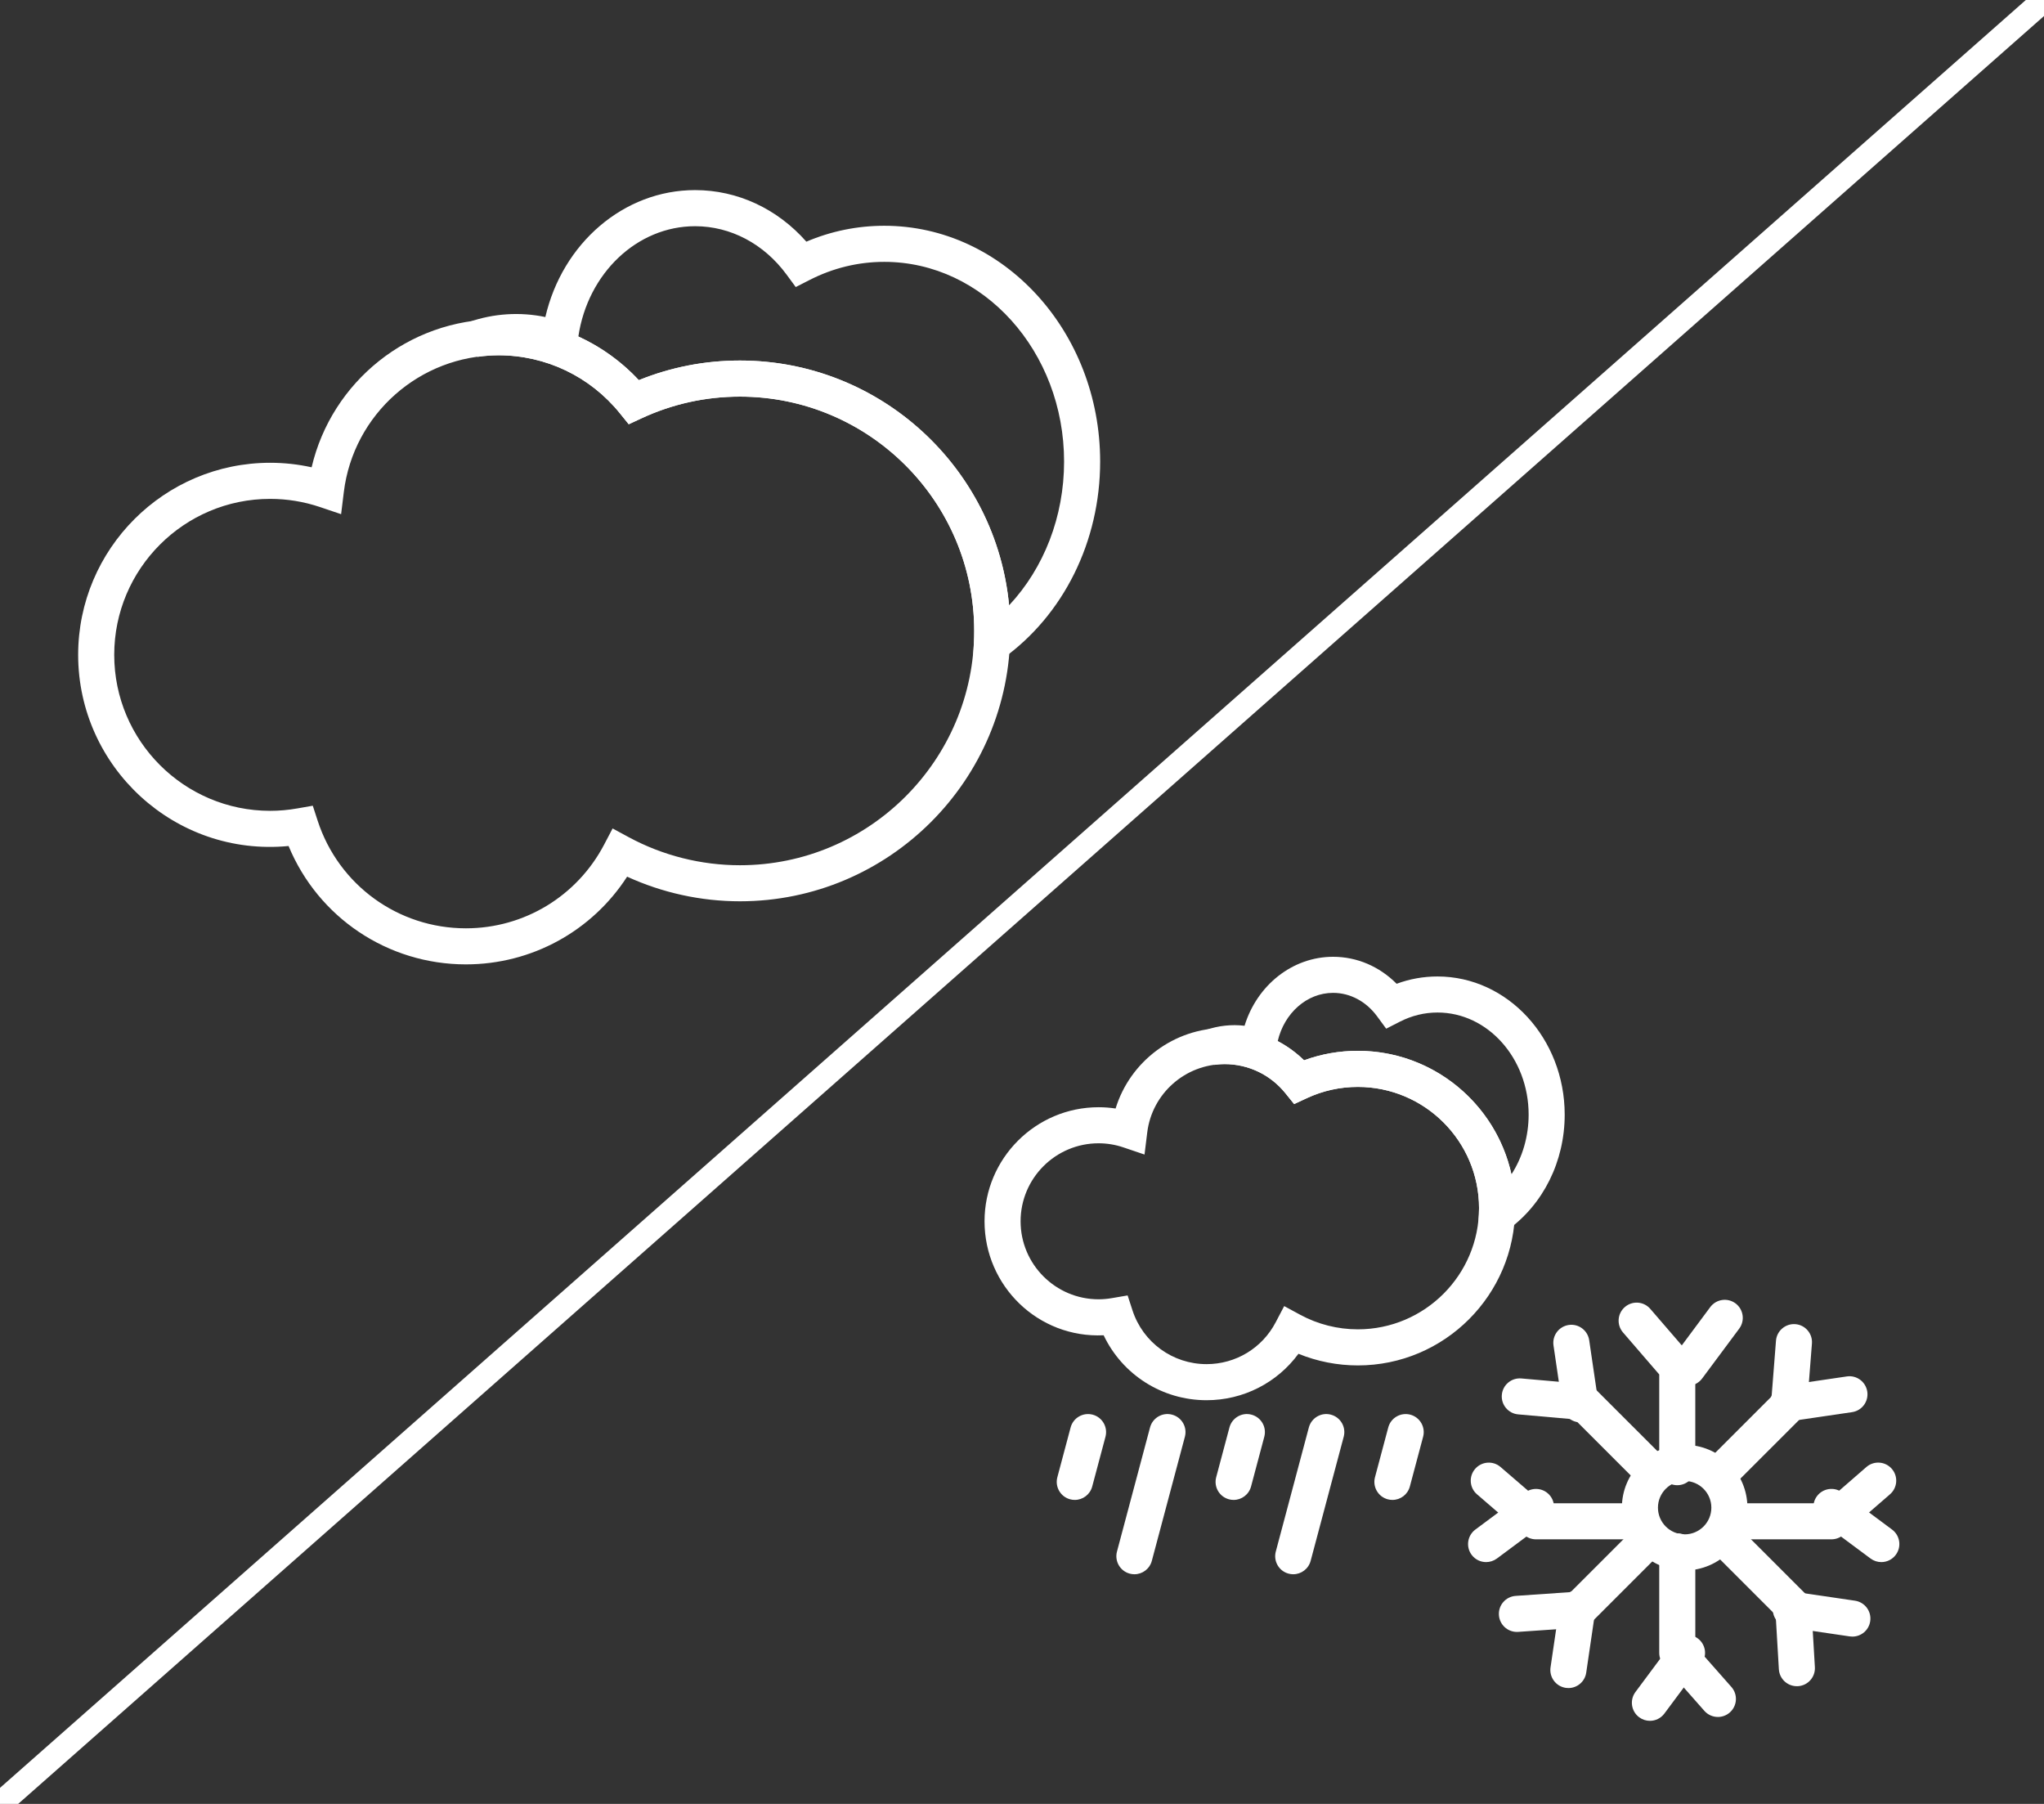 <?xml version="1.0" encoding="utf-8"?>
<!-- Generator: Adobe Illustrator 16.0.0, SVG Export Plug-In . SVG Version: 6.00 Build 0)  -->
<!DOCTYPE svg PUBLIC "-//W3C//DTD SVG 1.1//EN" "http://www.w3.org/Graphics/SVG/1.1/DTD/svg11.dtd">
<svg version="1.1" id="Layer_1" xmlns="http://www.w3.org/2000/svg" xmlns:xlink="http://www.w3.org/1999/xlink" x="0px" y="0px"
	 width="170px" height="150px" viewBox="0 0 170 150" enable-background="new 0 0 170 150" xml:space="preserve">
<rect x="0" y="0" width="170" height="150" fill="#333333" stroke="none"/>
<g>
	<g>
		<path fill="#FFFFFF" d="M80.832,56.605l0.165-3.112c0.019-0.341,0.028-0.684,0.028-1.03c0-10.743-8.74-19.483-19.483-19.483
			c-2.854,0-5.608,0.607-8.188,1.805l-1.063,0.493l-0.735-0.91c-2.479-3.066-6.158-4.825-10.092-4.825
			c-0.532,0-1.092,0.042-1.761,0.134l-0.696-2.903c2.044-0.711,4.249-0.852,6.35-0.41c1.415-6.126,6.511-10.556,12.452-10.556
			c3.527,0,6.84,1.548,9.256,4.288c2.066-0.878,4.242-1.322,6.484-1.322c9.898,0,17.951,8.795,17.951,19.606
			c0,6.636-3.04,12.771-8.133,16.412L80.832,56.605z M61.542,29.98c11.68,0,21.308,8.95,22.384,20.353
			c2.903-3.101,4.574-7.381,4.574-11.952c0-9.157-6.707-16.606-14.951-16.606c-2.17,0-4.267,0.509-6.231,1.514l-1.136,0.581
			l-0.756-1.028c-1.882-2.563-4.658-4.032-7.617-4.032c-4.822,0-8.925,3.912-9.707,9.172c1.879,0.859,3.589,2.084,5.03,3.63
			C55.807,30.528,58.63,29.98,61.542,29.98z"/>
		<path fill="#FFFFFF" d="M38.75,80.191c-6.514,0-12.291-3.907-14.749-9.843C14.525,71.261,6.5,63.764,6.5,54.452
			c0-8.806,7.164-15.971,15.971-15.971c1.163,0,2.317,0.126,3.447,0.376c1.667-7.129,8.071-12.315,15.546-12.315
			c4.459,0,8.65,1.834,11.668,5.068c2.675-1.083,5.498-1.631,8.41-1.631c12.397,0,22.483,10.086,22.483,22.483
			S73.939,74.945,61.542,74.945c-3.241,0-6.456-0.705-9.384-2.048C49.227,77.432,44.213,80.191,38.75,80.191z M26.014,66.998
			l0.403,1.238c1.742,5.357,6.699,8.956,12.333,8.956c4.838,0,9.242-2.667,11.494-6.958l0.706-1.346l1.336,0.723
			c2.824,1.528,6.024,2.336,9.256,2.336c10.743,0,19.483-8.74,19.483-19.482c0-10.742-8.74-19.484-19.483-19.484
			c-2.854,0-5.608,0.607-8.188,1.805l-1.063,0.493l-0.735-0.91c-2.479-3.066-6.158-4.825-10.092-4.825
			c-6.545,0-12.078,4.894-12.87,11.382l-0.224,1.83l-1.746-0.59c-1.342-0.453-2.739-0.683-4.153-0.683
			C15.318,41.481,9.5,47.3,9.5,54.452c0,7.152,5.818,12.971,12.971,12.971c0.741,0,1.502-0.067,2.261-0.201L26.014,66.998z"/>
	</g>
	<path fill="#FFFFFF" d="M0,151c-0.276,0-0.552-0.113-0.75-0.339c-0.365-0.414-0.326-1.046,0.089-1.411l170-150
		c0.412-0.364,1.045-0.326,1.411,0.088c0.365,0.414,0.326,1.046-0.089,1.412l-170,150C0.472,150.918,0.235,151,0,151z"/>
	<g>
		<path fill="#FFFFFF" d="M140.113,130.586c-2.879,0-5.221-2.342-5.221-5.221s2.342-5.221,5.221-5.221s5.221,2.342,5.221,5.221
			S142.992,130.586,140.113,130.586z M140.113,123.146c-1.225,0-2.221,0.996-2.221,2.22c0,1.225,0.996,2.221,2.221,2.221
			s2.221-0.996,2.221-2.221C142.334,124.143,141.338,123.146,140.113,123.146z"/>
		<g>
			<path fill="#FFFFFF" d="M139.5,123.5c-0.828,0-1.5-0.672-1.5-1.5v-7.71l-3.014-3.493c-0.541-0.627-0.473-1.574,0.156-2.115
				c0.627-0.541,1.573-0.473,2.114,0.156l3.378,3.915c0.235,0.272,0.364,0.62,0.364,0.979V122
				C141,122.828,140.328,123.5,139.5,123.5z"/>
			<path fill="#FFFFFF" d="M140.363,115.232c-0.313,0-0.625-0.098-0.895-0.297c-0.664-0.494-0.804-1.435-0.31-2.099l3.084-4.147
				c0.496-0.666,1.437-0.803,2.099-0.311c0.665,0.494,0.805,1.436,0.311,2.1l-3.084,4.147
				C141.273,115.023,140.82,115.232,140.363,115.232z"/>
		</g>
		<g>
			<path fill="#FFFFFF" d="M142.879,142.771c-0.416,0-0.829-0.172-1.126-0.508l-3.378-3.828c-0.241-0.273-0.375-0.627-0.375-0.992
				V129c0-0.828,0.672-1.5,1.5-1.5s1.5,0.672,1.5,1.5v7.876l3.003,3.403c0.548,0.621,0.488,1.568-0.133,2.117
				C143.585,142.646,143.23,142.771,142.879,142.771z"/>
			<path fill="#FFFFFF" d="M137.225,143.092c-0.313,0-0.625-0.097-0.896-0.297c-0.664-0.494-0.804-1.434-0.308-2.1l3.086-4.147
				c0.494-0.664,1.433-0.801,2.099-0.308c0.664,0.494,0.803,1.434,0.308,2.099l-3.086,4.147
				C138.134,142.883,137.682,143.092,137.225,143.092z"/>
		</g>
		<g>
			<path fill="#FFFFFF" d="M152.32,128H144c-0.828,0-1.5-0.672-1.5-1.5s0.672-1.5,1.5-1.5h7.76l3.467-3.012
				c0.623-0.545,1.571-0.477,2.114,0.148c0.544,0.625,0.478,1.572-0.147,2.115l-3.889,3.379C153.031,127.869,152.682,128,152.32,128
				z"/>
			<path fill="#FFFFFF" d="M156.469,129.893c-0.312,0-0.625-0.098-0.894-0.297l-4.149-3.084c-0.664-0.494-0.804-1.436-0.31-2.1
				c0.495-0.666,1.437-0.801,2.099-0.311l4.148,3.086c0.666,0.494,0.805,1.435,0.311,2.099
				C157.379,129.684,156.927,129.893,156.469,129.893z"/>
		</g>
		<g>
			<path fill="#FFFFFF" d="M136,128h-8.253c-0.358,0-0.706-0.129-0.979-0.363l-3.925-3.379c-0.628-0.54-0.698-1.486-0.157-2.115
				c0.541-0.627,1.487-0.699,2.114-0.158l3.503,3.017H136c0.828,0,1.5,0.672,1.5,1.5S136.828,128,136,128z"/>
			<path fill="#FFFFFF" d="M123.6,129.893c-0.459,0-0.91-0.209-1.205-0.605c-0.494-0.664-0.355-1.604,0.31-2.1l4.149-3.084
				c0.662-0.492,1.604-0.356,2.099,0.31c0.493,0.664,0.354,1.604-0.31,2.099l-4.149,3.086
				C124.225,129.795,123.91,129.893,123.6,129.893z"/>
		</g>
		<g>
			<path fill="#FFFFFF" d="M143.006,124.077c-0.384,0-0.768-0.146-1.061-0.438c-0.586-0.586-0.586-1.535,0-2.121l5.4-5.4
				l0.364-4.633c0.063-0.826,0.796-1.442,1.613-1.377c0.825,0.063,1.442,0.787,1.377,1.613l-0.408,5.184
				c-0.026,0.355-0.183,0.691-0.435,0.943l-5.793,5.791C143.773,123.932,143.391,124.077,143.006,124.077z"/>
			<path fill="#FFFFFF" d="M148.702,118.191c-0.731,0-1.372-0.537-1.481-1.282c-0.121-0.819,0.445-1.581,1.266-1.702l5.115-0.752
				c0.812-0.123,1.58,0.445,1.701,1.268c0.12,0.818-0.445,1.58-1.267,1.701l-5.114,0.752
				C148.85,118.188,148.773,118.191,148.702,118.191z"/>
		</g>
		<g>
			<path fill="#FFFFFF" d="M126.16,135.699c-0.781,0-1.439-0.605-1.494-1.396c-0.059-0.826,0.566-1.543,1.395-1.6l4.567-0.314
				l5.507-5.506c0.586-0.586,1.535-0.586,2.121,0s0.586,1.535,0,2.121l-5.904,5.903c-0.256,0.256-0.597,0.411-0.957,0.437
				l-5.129,0.352C126.23,135.697,126.195,135.699,126.16,135.699z"/>
			<path fill="#FFFFFF" d="M130.445,140.367c-0.071,0-0.146-0.006-0.219-0.016c-0.82-0.121-1.388-0.884-1.268-1.703l0.752-5.114
				c0.121-0.82,0.883-1.39,1.702-1.267c0.819,0.121,1.387,0.883,1.267,1.701l-0.752,5.115
				C131.818,139.831,131.178,140.367,130.445,140.367z"/>
		</g>
		<g>
			<path fill="#FFFFFF" d="M137.325,123.762c-0.384,0-0.769-0.146-1.062-0.439l-5.3-5.299l-4.694-0.414
				c-0.824-0.071-1.435-0.801-1.361-1.625c0.072-0.825,0.798-1.435,1.626-1.362l5.237,0.461c0.351,0.03,0.68,0.185,0.929,0.435
				l5.687,5.686c0.586,0.586,0.586,1.535,0,2.121C138.093,123.615,137.709,123.762,137.325,123.762z"/>
			<path fill="#FFFFFF" d="M131.438,118.273c-0.73,0-1.371-0.535-1.481-1.281l-0.752-5.114c-0.12-0.819,0.446-1.581,1.267-1.702
				c0.813-0.123,1.58,0.446,1.702,1.268l0.752,5.113c0.12,0.819-0.446,1.582-1.267,1.702
				C131.585,118.27,131.512,118.273,131.438,118.273z"/>
		</g>
		<g>
			<path fill="#FFFFFF" d="M149.443,140.212c-0.789,0-1.448-0.614-1.495-1.412l-0.265-4.506l-5.606-5.606
				c-0.586-0.586-0.586-1.535,0-2.121s1.534-0.586,2.121,0l6.01,6.011c0.26,0.26,0.415,0.604,0.437,0.973l0.299,5.075
				c0.049,0.827-0.582,1.537-1.409,1.585C149.503,140.211,149.475,140.212,149.443,140.212z"/>
			<path fill="#FFFFFF" d="M154.064,136.088c-0.071,0-0.146-0.005-0.219-0.016l-5.115-0.752c-0.82-0.121-1.388-0.883-1.268-1.702
				c0.121-0.819,0.883-1.388,1.702-1.267l5.114,0.752c0.82,0.121,1.388,0.883,1.268,1.701
				C155.438,135.553,154.797,136.088,154.064,136.088z"/>
		</g>
	</g>
	<g>
		<g>
			<path fill="#FFFFFF" d="M89.391,124.723c-0.127,0-0.258-0.017-0.388-0.051c-0.8-0.213-1.276-1.035-1.063-1.836l1.104-4.139
				c0.213-0.801,1.032-1.274,1.836-1.063c0.8,0.214,1.276,1.035,1.063,1.837l-1.104,4.139
				C90.66,124.279,90.055,124.723,89.391,124.723z"/>
			<path fill="#FFFFFF" d="M102.602,124.723c-0.129,0-0.259-0.016-0.388-0.051c-0.801-0.213-1.276-1.033-1.063-1.835l1.103-4.14
				c0.213-0.799,1.036-1.28,1.835-1.063c0.801,0.213,1.277,1.034,1.063,1.836l-1.102,4.139
				C103.87,124.279,103.264,124.723,102.602,124.723z"/>
			<path fill="#FFFFFF" d="M115.809,124.723c-0.127,0-0.258-0.017-0.388-0.051c-0.8-0.213-1.276-1.035-1.063-1.836l1.104-4.139
				c0.213-0.801,1.032-1.274,1.836-1.063c0.8,0.214,1.276,1.035,1.063,1.837l-1.104,4.139
				C117.078,124.279,116.473,124.723,115.809,124.723z"/>
			<path fill="#FFFFFF" d="M94.35,130.904c-0.129,0-0.259-0.016-0.388-0.051c-0.801-0.213-1.276-1.035-1.063-1.836l2.75-10.32
				c0.213-0.801,1.037-1.28,1.836-1.063c0.801,0.213,1.276,1.035,1.063,1.836l-2.75,10.319
				C95.618,130.462,95.012,130.904,94.35,130.904z"/>
			<path fill="#FFFFFF" d="M107.559,130.904c-0.129,0-0.259-0.016-0.388-0.051c-0.801-0.213-1.276-1.035-1.063-1.836l2.75-10.32
				c0.215-0.801,1.037-1.28,1.836-1.063c0.801,0.213,1.277,1.035,1.063,1.836l-2.75,10.319
				C108.827,130.462,108.221,130.904,107.559,130.904z"/>
		</g>
		<g>
			<path fill="#FFFFFF" d="M122.832,104.102l0.166-3.113c0.01-0.174,0.016-0.352,0.016-0.53c0-5.558-4.521-10.079-10.08-10.079
				c-1.478,0-2.902,0.313-4.238,0.934l-1.062,0.492l-0.735-0.91c-1.239-1.533-3.078-2.412-5.045-2.412
				c-0.263,0-0.543,0.021-0.883,0.067l-0.695-2.903c1.047-0.361,2.154-0.481,3.234-0.353c1.034-3.362,3.971-5.735,7.363-5.735
				c1.986,0,3.857,0.805,5.285,2.244c1.091-0.404,2.23-0.607,3.4-0.607c5.832,0,10.578,5.154,10.578,11.492
				c0,3.879-1.783,7.469-4.77,9.604L122.832,104.102z M112.934,87.378c6.248,0,11.486,4.403,12.775,10.271
				c0.917-1.422,1.428-3.146,1.428-4.963c0-4.683-3.398-8.492-7.578-8.492c-1.09,0-2.144,0.258-3.133,0.764l-1.136,0.581
				l-0.756-1.029c-0.911-1.239-2.245-1.95-3.661-1.95c-2.182,0-4.061,1.682-4.604,4.012c0.797,0.421,1.535,0.955,2.191,1.596
				C109.893,87.643,111.393,87.378,112.934,87.378z"/>
			<path fill="#FFFFFF" d="M100.354,116.432c-3.703,0-7.006-2.125-8.563-5.4c-5.452,0.257-9.907-4.105-9.907-9.477
				c0-5.229,4.257-9.486,9.486-9.486c0.476,0,0.946,0.037,1.415,0.106c1.201-3.911,4.847-6.694,9.066-6.694
				c2.494,0,4.847,0.967,6.608,2.685c1.431-0.522,2.931-0.786,4.472-0.786c7.211,0,13.08,5.867,13.08,13.079
				s-5.869,13.08-13.08,13.08c-1.695,0-3.379-0.332-4.939-0.968C106.223,114.98,103.407,116.432,100.354,116.432z M93.785,107.719
				l0.402,1.235c0.871,2.678,3.35,4.478,6.166,4.478c2.422,0,4.623-1.332,5.746-3.479l0.707-1.348l1.336,0.724
				c1.461,0.791,3.117,1.209,4.789,1.209c5.56,0,10.08-4.521,10.08-10.08c0-5.558-4.521-10.079-10.08-10.079
				c-1.477,0-2.902,0.313-4.236,0.934l-1.063,0.492l-0.734-0.91c-1.24-1.533-3.08-2.412-5.047-2.412
				c-3.271,0-6.039,2.447-6.436,5.69l-0.225,1.83l-1.746-0.591c-0.672-0.229-1.37-0.344-2.075-0.344
				c-3.576,0-6.486,2.91-6.486,6.486s2.91,6.486,6.486,6.486c0.364,0,0.746-0.034,1.134-0.102L93.785,107.719z"/>
		</g>
	</g>
</g>
</svg>
